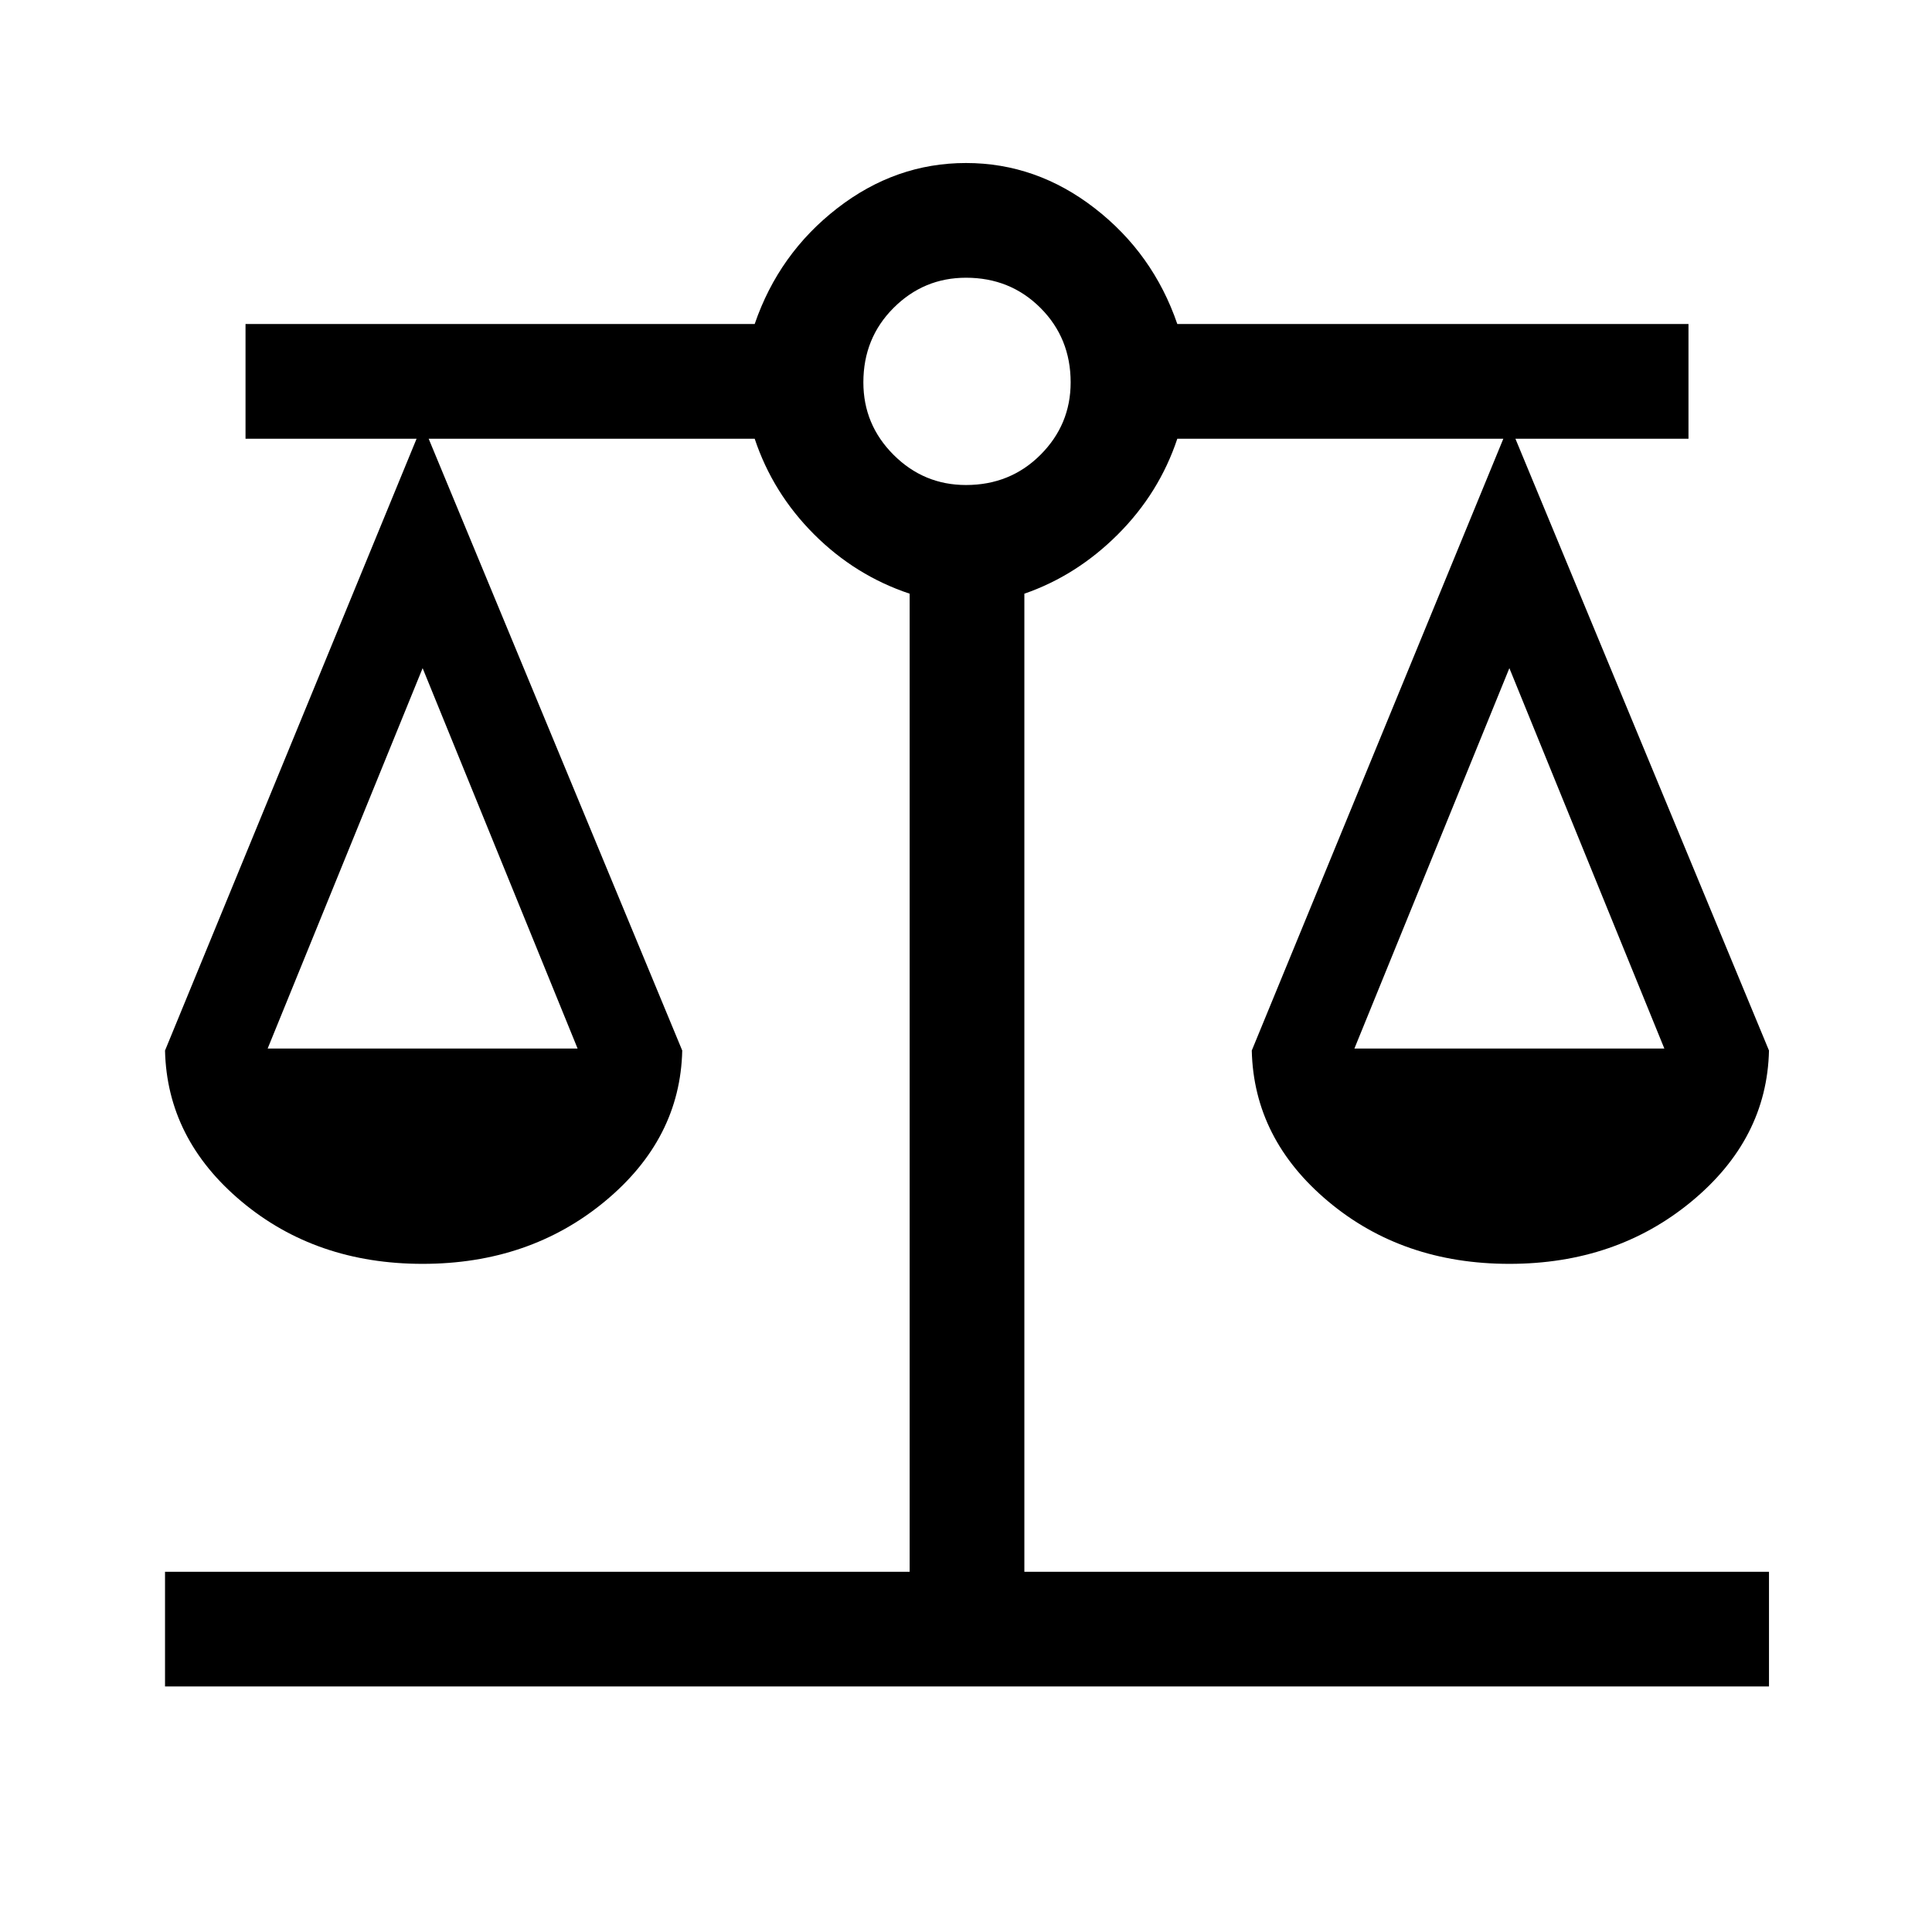 <svg xmlns="http://www.w3.org/2000/svg" height="48" width="48"><path d="M4.1 41.9v-2.85h18.5v-24.3q-1.35-.45-2.375-1.475Q19.2 12.25 18.75 10.9h-8.1l6.3 15.2q-.05 2.2-1.925 3.75Q13.15 31.4 10.5 31.4q-2.65 0-4.5-1.55T4.1 26.1l6.25-15.2H6.1V8.05h12.65q.6-1.75 2.05-2.875Q22.25 4.05 24 4.05q1.75 0 3.2 1.125Q28.65 6.3 29.25 8.05h12.7v2.85h-4.3l6.3 15.2q-.05 2.2-1.925 3.75Q40.15 31.4 37.5 31.4q-2.65 0-4.5-1.55t-1.9-3.75l6.25-15.2h-8.1q-.45 1.35-1.475 2.375Q26.75 14.3 25.45 14.75v24.3h18.5v2.85Zm29.55-15.85h7.7L37.5 16.6Zm-27 0h7.7L10.5 16.6Zm17.35-14q1.1 0 1.85-.75t.75-1.8q0-1.1-.75-1.85T24 6.9q-1.05 0-1.8.75t-.75 1.85q0 1.05.75 1.8t1.8.75Z"/></svg>